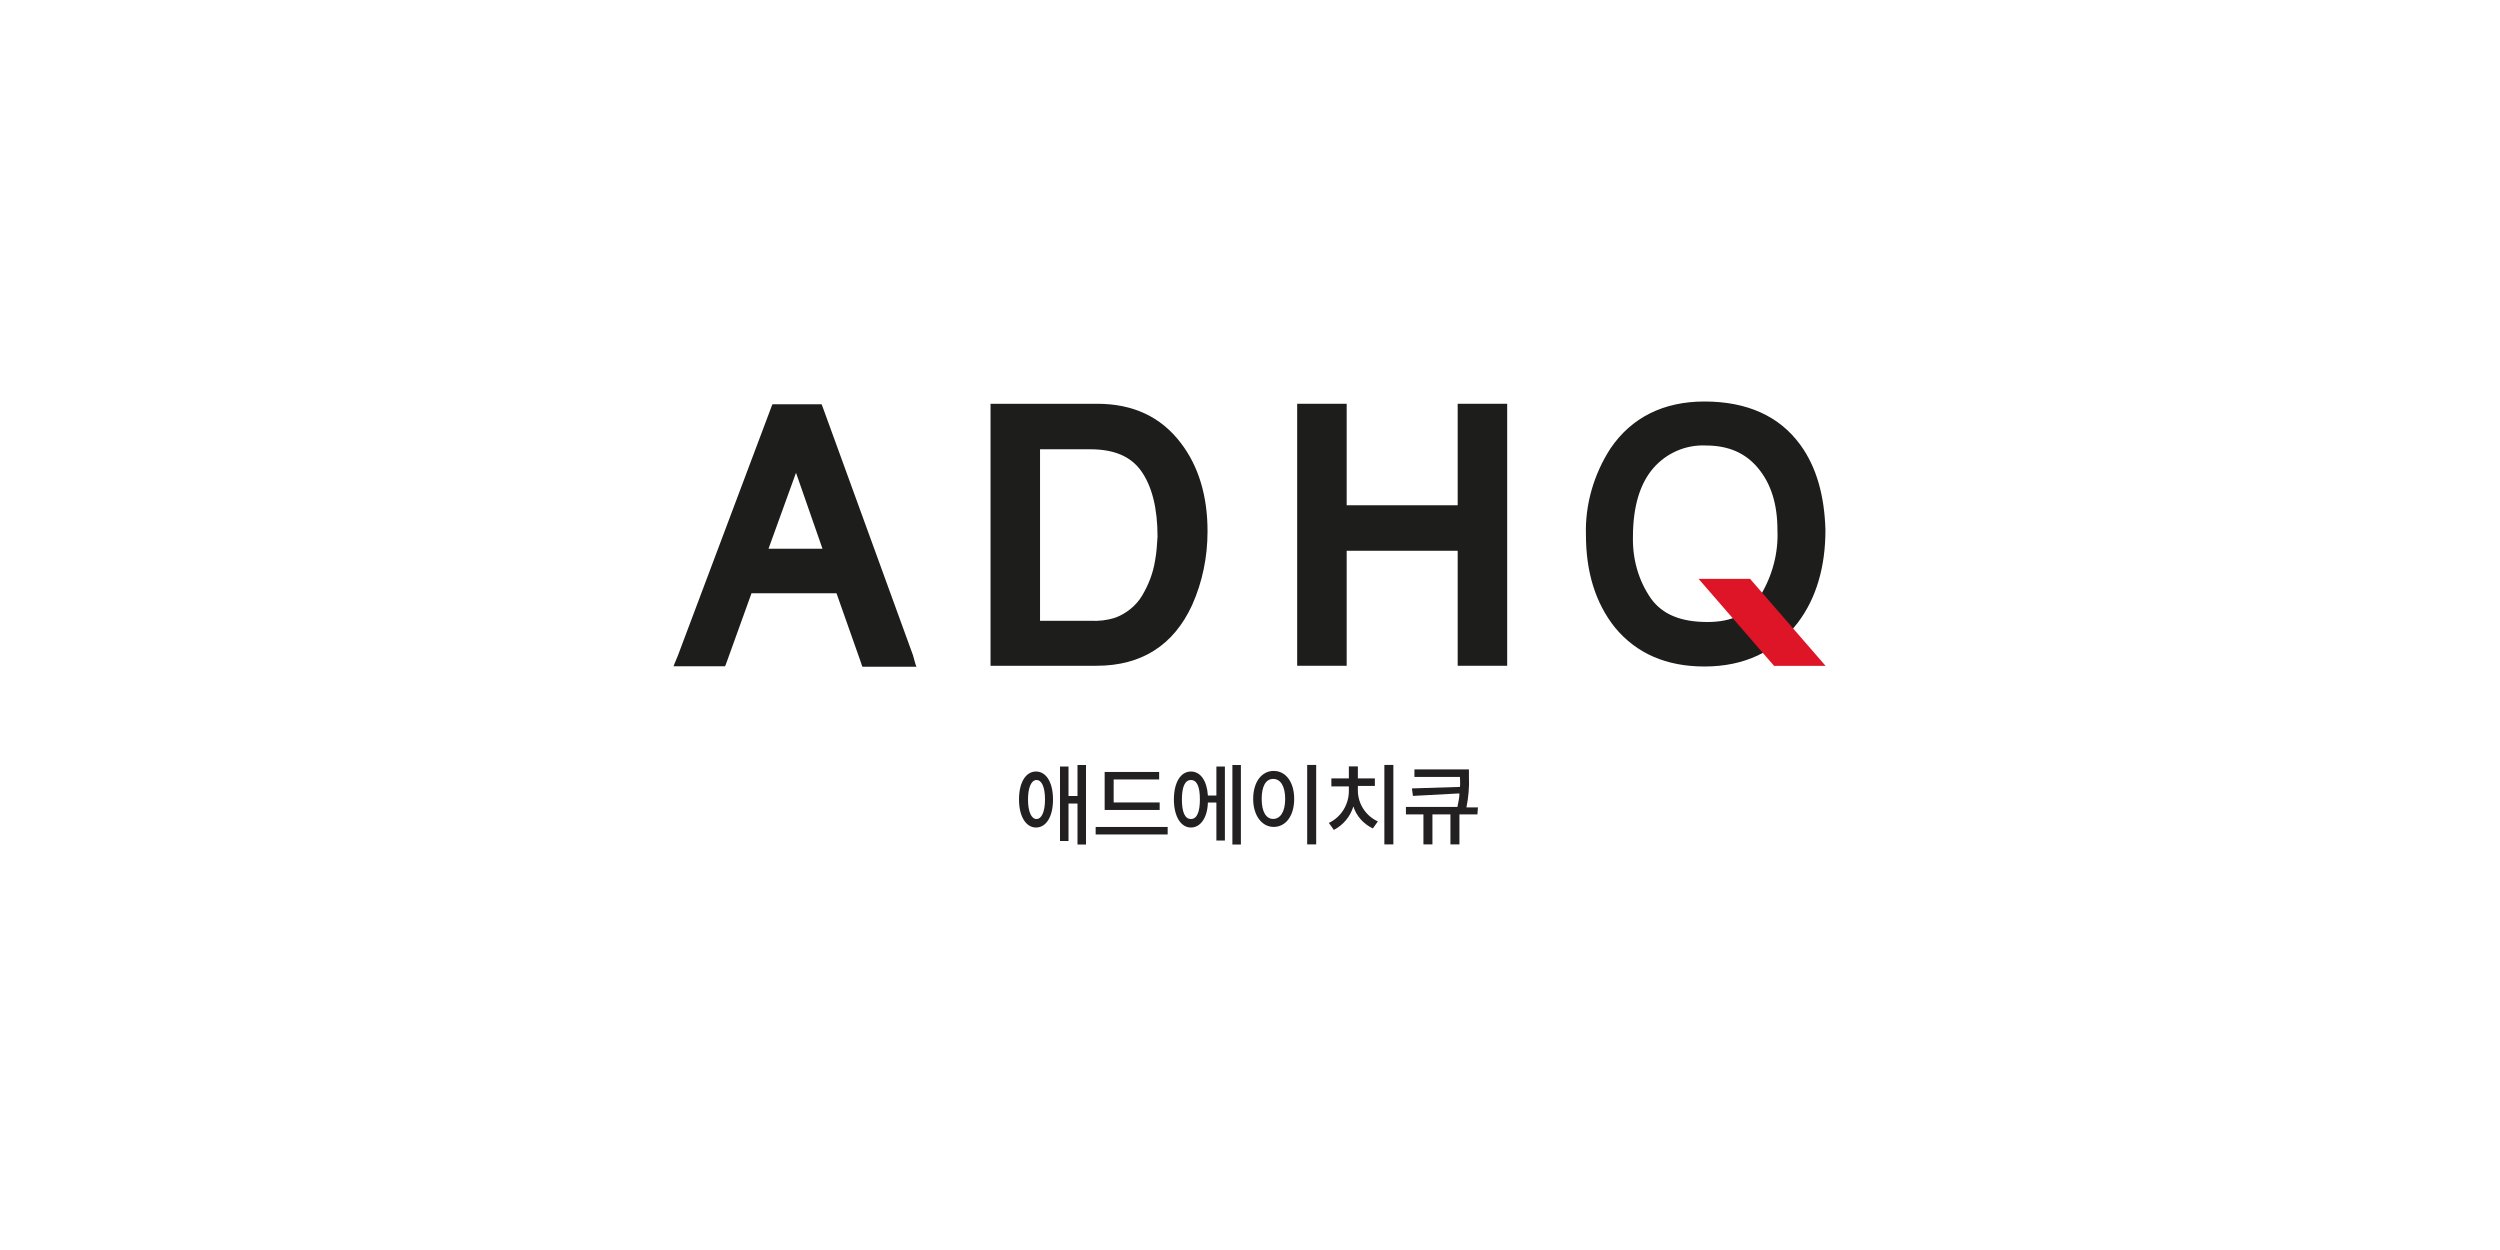 <?xml version="1.0" encoding="utf-8"?>
<!-- Generator: Adobe Illustrator 25.2.3, SVG Export Plug-In . SVG Version: 6.00 Build 0)  -->
<svg version="1.1" id="레이어_1" xmlns="http://www.w3.org/2000/svg" xmlns:xlink="http://www.w3.org/1999/xlink" x="0px"
	 y="0px" viewBox="0 0 500 250" style="enable-background:new 0 0 500 250;" xml:space="preserve">
<style type="text/css">
	.st0{fill:#1D1D1B;}
	.st1{fill:#DE1526;}
	.st2{fill:#222021;}
</style>
<g id="logo-adhqtx" transform="translate(-0.364)">
	<g id="그룹_189" transform="translate(0.364)">
		<g id="그룹_184" transform="translate(0 0.453)">
			<path id="패스_151" class="st0" d="M164.5,109.3h-10.8l5.5-15.2L164.5,109.3z M182.6,130.6c0,0-17.9-49.2-17.9-49.2l-0.3-0.8
				l-0.1-0.2h-9.8l-0.1,0.2l-0.3,0.8l-18.5,49.2l-0.7,1.7l-0.2,0.5h10.3l0.1-0.2l0.3-0.8l4.9-13.6h17l4.8,13.6l0.3,0.9l0.1,0.2h10.8
				l-0.2-0.5L182.6,130.6z"/>
		</g>
		<g id="그룹_185" transform="translate(63.307 0.454)">
			<path id="패스_152" class="st0" d="M167.7,111.7c-0.4,2.5-1.3,4.8-2.6,7c-1.2,2-3.2,3.6-5.4,4.4c-1.6,0.5-3.3,0.7-4.9,0.6
				h-10.1V89.4h10c4.8,0,8.1,1.4,10.2,4.3c2.2,3.1,3.3,7.5,3.3,13.2C168.1,108.5,168,110.1,167.7,111.7 M156.1,80.3h-21.3v52.4H156
				c9,0,15.4-4.1,19.1-12.1c2.1-4.7,3.1-9.7,3.1-14.8c0-7.1-1.8-13-5.3-17.6C168.9,82.9,163.3,80.3,156.1,80.3"/>
		</g>
		<g id="그룹_186" transform="translate(124.636 0.454)">
			<path id="패스_153" class="st0" d="M175.2,80.3h-8.3v20.3h-22.2V80.3h-9.9v52.4h9.9v-23h22.2v23h9.9V80.3H175.2L175.2,80.3z"/>
		</g>
		<g id="그룹_187" transform="translate(182.288)">
			<path id="패스_154" class="st0" d="M169.8,119.1c-2.2,3.6-5.6,5.3-10.6,5.3c-5.3,0-9-1.5-11.3-4.7c-2.5-3.6-3.7-7.9-3.6-12.3
				c0-6.1,1.4-10.7,4.1-13.8c2.6-3,6.5-4.7,10.5-4.5c4.5,0,7.9,1.5,10.4,4.5c2.6,3.1,3.9,7.2,3.9,12.4
				C173.4,110.6,172.2,115.1,169.8,119.1 M177.8,89c-4.2-5.8-10.7-8.7-19.2-8.7c-8.2,0-14.6,3.2-18.8,9.4
				c-3.3,5.1-5.1,11.2-4.9,17.3c0,7.4,1.9,13.6,5.8,18.5c4.3,5.2,10.3,7.8,17.9,7.8c8,0,14.3-3,18.7-8.8c3.7-4.9,5.5-11.2,5.5-18.5
				C182.6,99.1,181,93.4,177.8,89"/>
		</g>
		<g id="그룹_188" transform="translate(204.819 35.475)">
			<path id="패스_155" class="st1" d="M145.2,80.3h-10.3L150,97.7h10.3L145.2,80.3z"/>
		</g>
	</g>
	<g id="그룹_196" transform="translate(69.364 72.684)">
		<g id="그룹_190" transform="translate(0 0.019)">
			<path id="패스_156" class="st2" d="M141.6,87.2c0,3.5-1.4,5.6-3.4,5.6s-3.4-2.2-3.4-5.6c0-3.5,1.4-5.6,3.4-5.6
				S141.6,83.7,141.6,87.2z M140,87.2c0-2.6-0.7-3.9-1.7-3.9s-1.7,1.4-1.7,3.9s0.7,3.9,1.7,3.9S140,89.7,140,87.2z M148.2,80.3v15.9
				h-1.7V88h-1.8v7.5H143V80.6h1.7v5.9h1.8v-6.2L148.2,80.3z"/>
		</g>
		<g id="그룹_191" transform="translate(15.331 1.408)">
			<path id="패스_157" class="st2" d="M149.2,91.3v1.5h-14.4v-1.5H149.2z M147.6,87.9h-11v-7.6h10.9v1.5h-9.1v4.6h9.2L147.6,87.9z
				"/>
		</g>
		<g id="그룹_192" transform="translate(30.978 0.019)">
			<path id="패스_158" class="st2" d="M143.3,80.6h1.7v14.8h-1.7v-7.6h-1.7c-0.1,3.1-1.5,5-3.4,5c-2,0-3.4-2.2-3.4-5.6
				c0-3.5,1.4-5.6,3.4-5.6c1.9,0,3.2,1.8,3.4,4.8h1.7L143.3,80.6z M140,87.2c0-2.6-0.6-3.9-1.8-3.9s-1.8,1.4-1.8,3.9
				s0.6,3.9,1.8,3.9S140,89.7,140,87.2L140,87.2z M148.2,80.3v15.9h-1.7V80.3L148.2,80.3z"/>
		</g>
		<g id="그룹_193" transform="translate(46.836)">
			<path id="패스_159" class="st2" d="M143,87.1c0,3.4-1.7,5.6-4.1,5.6c-2.3,0-4.1-2.2-4.1-5.6c0-3.4,1.7-5.6,4.1-5.6
				C141.3,81.5,143,83.7,143,87.1z M136.5,87.1c0,2.6,0.9,4,2.3,4s2.4-1.4,2.4-4c0-2.5-0.9-4-2.4-4S136.5,84.6,136.5,87.1
				L136.5,87.1z M147.4,80.3v15.9h-1.8V80.3L147.4,80.3z"/>
		</g>
		<g id="그룹_194" transform="translate(61.973)">
			<path id="패스_160" class="st2" d="M140.6,85.4c0,2.7,1.6,5.1,4,6.2l-1,1.4c-1.9-0.9-3.3-2.5-3.9-4.4c-0.6,2-2,3.7-3.9,4.7
				l-1-1.4c2.5-1.2,4-3.7,4-6.4v-0.9h-3.5V83h3.5v-2.4h1.8V83h3.4v1.5h-3.4L140.6,85.4z M147.7,80.3v15.9h-1.8V80.3H147.7z"/>
		</g>
		<g id="그룹_195" transform="translate(77.286 0.898)">
			<path id="패스_161" class="st2" d="M149.2,89.3h-3.6v6h-1.8v-6h-3.6v6h-1.8v-6h-3.5v-1.5h10.3c0.2-1,0.4-1.9,0.4-2.7l-9.3,0.5
				l-0.2-1.5l9.6-0.3c0.1-0.7,0-1.3,0-2h-9.1v-1.5h10.9v1.5c0.1,2-0.1,4.1-0.5,6.1h2.3L149.2,89.3z"/>
		</g>
	</g>
</g>
</svg>
